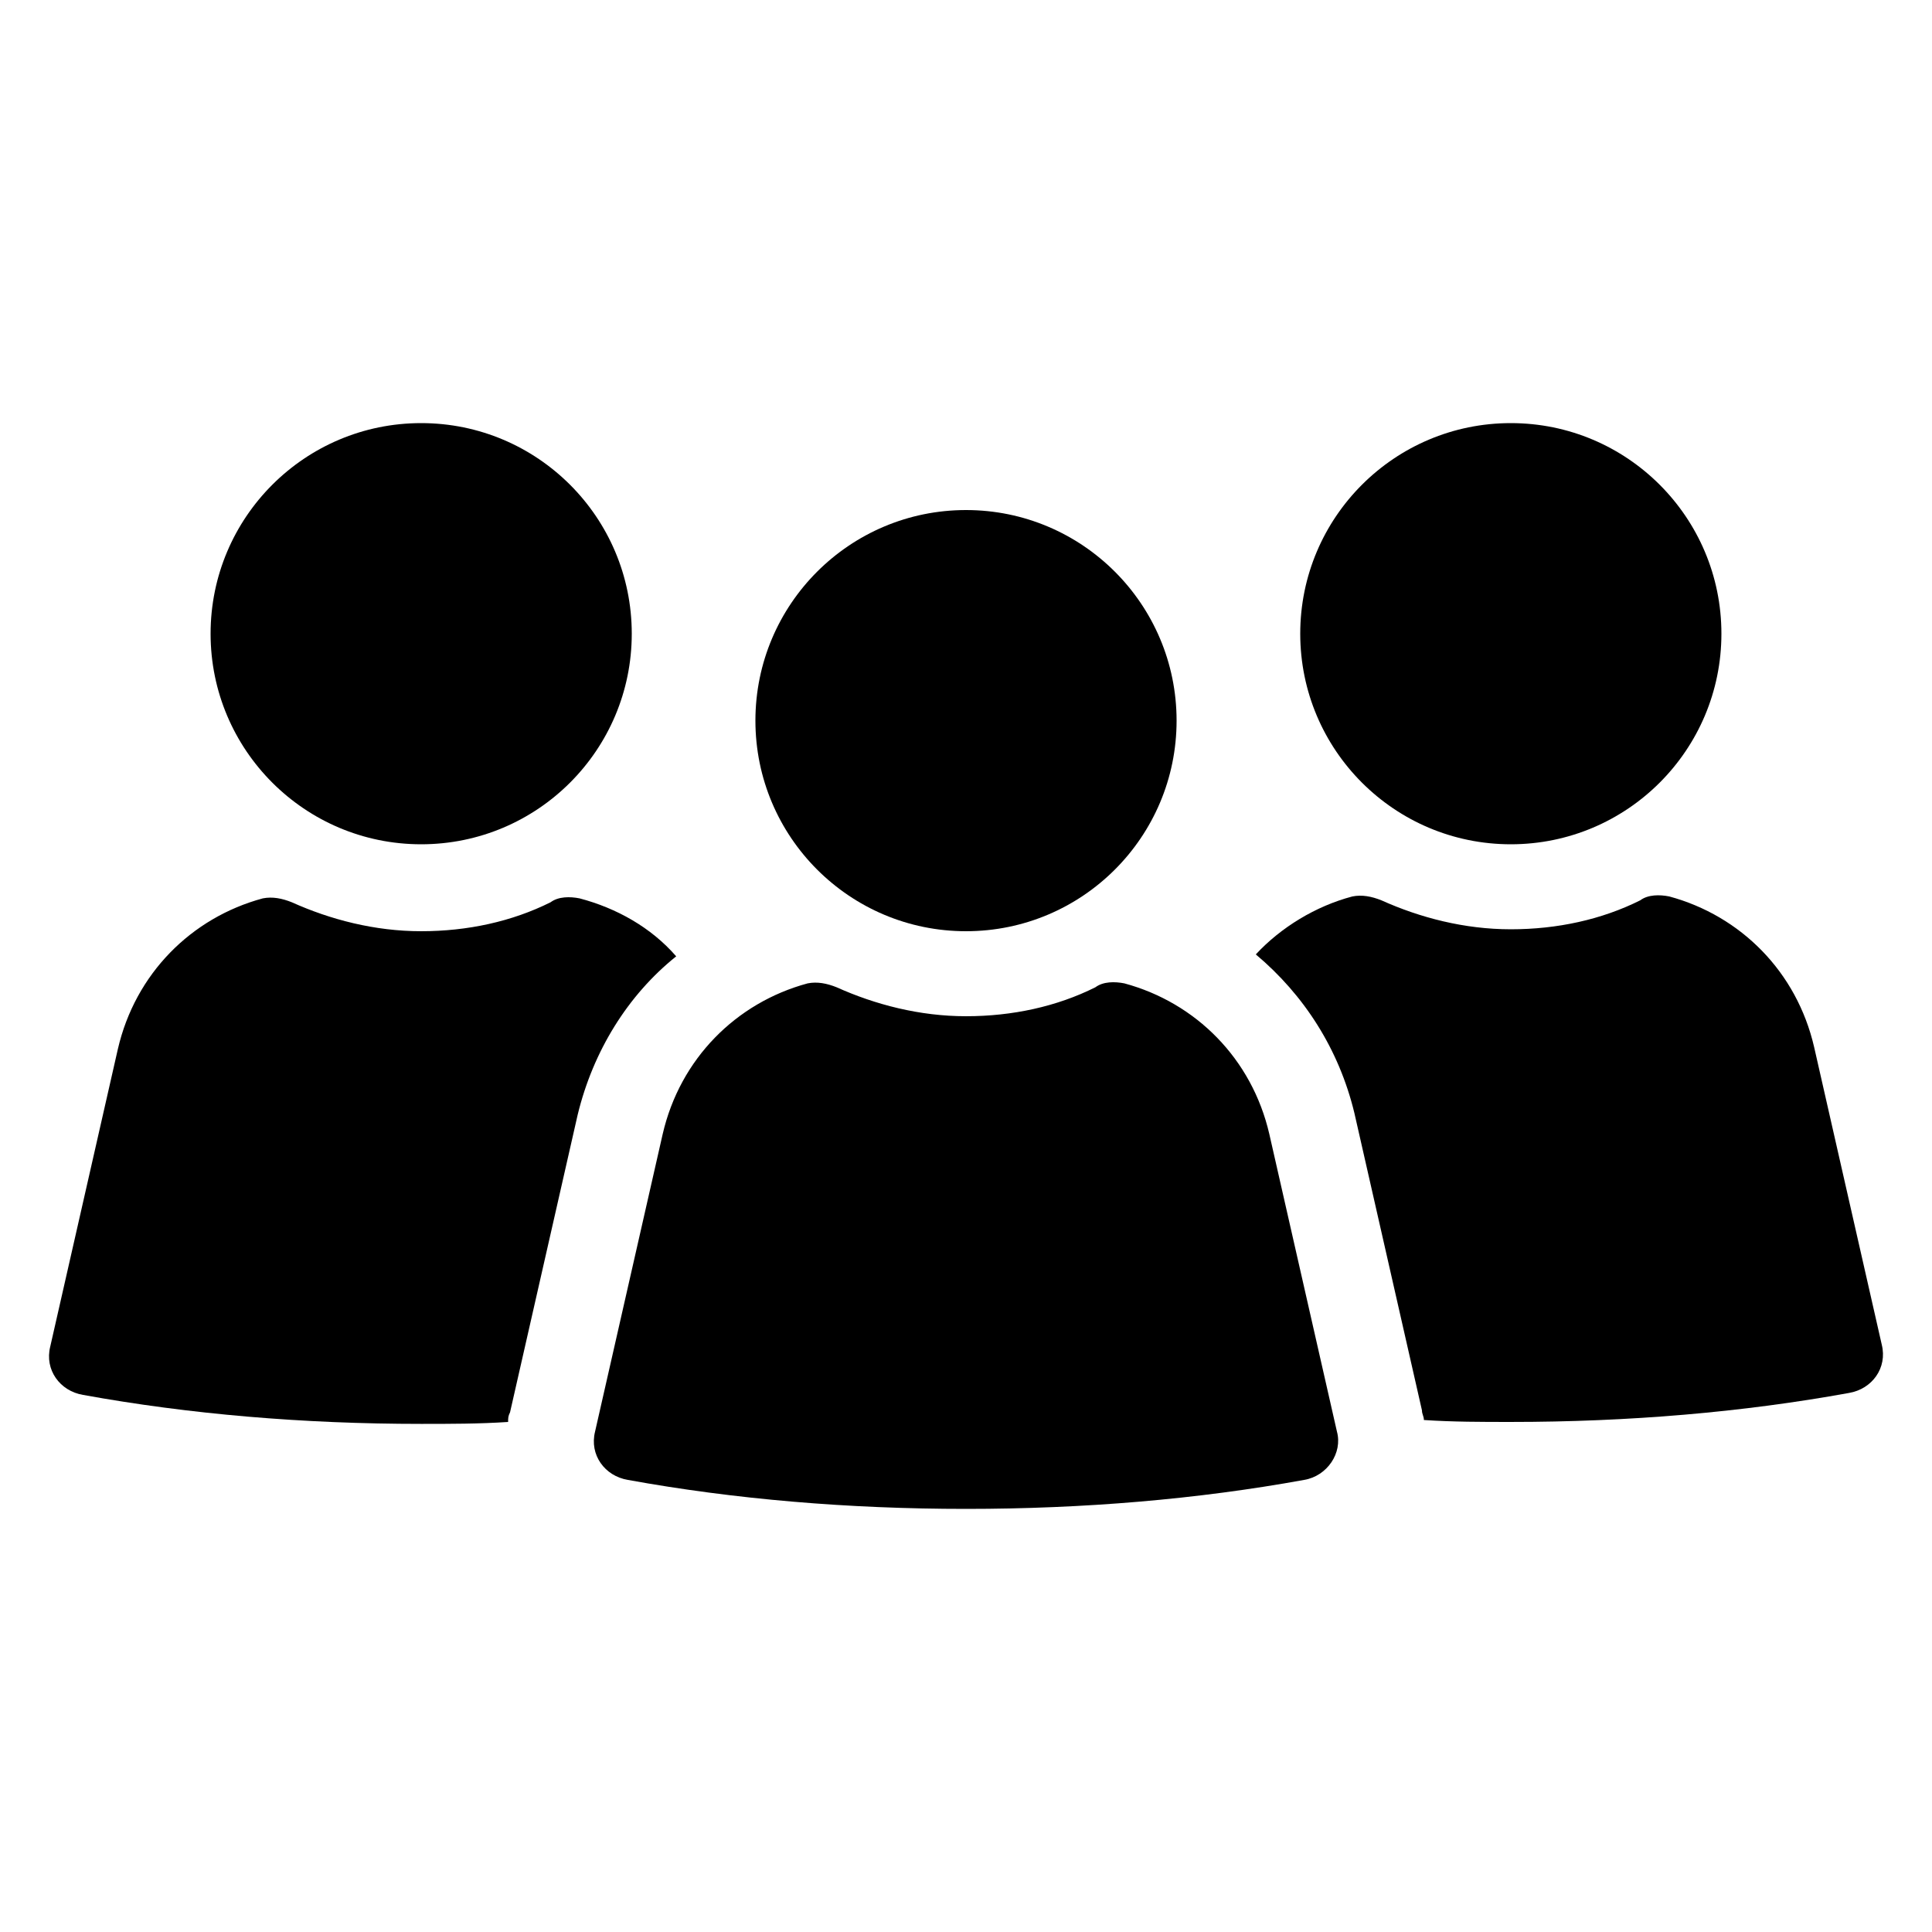<?xml version="1.0" encoding="UTF-8"?>
<svg width="1200pt" height="1200pt" version="1.1" viewBox="0 0 1200 1200" xmlns="http://www.w3.org/2000/svg">
 <g >
  <path d="m1168.8 835.2-42-184.8c-10.801-46.801-45.602-81.602-90-93.602-6-1.199-13.199-1.199-18 2.398-24 12-51.602 18-80.398 18-28.801 0-56.398-7.199-80.398-18-6-2.398-12-3.602-18-2.398-22.801 6-44.398 19.199-60 36 30 25.199 51.602 58.801 61.199 98.398l42 184.8c0 2.398 1.199 3.602 1.199 6 18 1.199 36 1.199 54 1.199 73.199 0 144-6 210-18 14.398-2.394 23.996-15.594 20.398-29.996z"/>
  <path d="m1069.2 393.6c0 72.238-58.559 130.8-130.8 130.8-72.238 0-130.8-58.559-130.8-130.8 0-72.242 58.559-130.8 130.8-130.8 72.242 0 130.8 58.559 130.8 130.8"/>
  <path d="m420 594c-15.602-18-37.199-30-60-36-6-1.199-13.199-1.199-18 2.398-24 12-51.602 18-80.398 18-28.801 0-56.398-7.199-80.398-18-6-2.398-12-3.602-18-2.398-44.398 12-79.199 46.801-90 93.602l-42 184.8c-3.602 14.398 6 27.602 20.398 30 66 12 136.8 18 210 18 18 0 36 0 54-1.199 0-2.398 0-3.602 1.199-6l42-184.8c9.598-39.602 31.199-74.402 61.199-98.402z"/>
  <path d="m392.4 393.6c0 72.238-58.559 130.8-130.8 130.8-72.242 0-130.8-58.559-130.8-130.8 0-72.242 58.559-130.8 130.8-130.8 72.238 0 130.8 58.559 130.8 130.8"/>
  <path d="m788.4 704.4c-10.801-46.801-45.602-81.602-90-93.602-6-1.199-13.199-1.199-18 2.398-24 12-51.602 18-80.398 18-28.801 0-56.398-7.199-80.398-18-6-2.398-12-3.602-18-2.398-44.398 12-79.199 46.801-90 93.602l-42 184.8c-3.602 14.398 6 27.602 20.398 30 66 12 136.8 18 210 18s144-6 210-18c14.398-2.398 24-16.801 20.398-30z"/>
  <path d="m730.8 447.6c0 72.238-58.562 130.8-130.8 130.8s-130.8-58.559-130.8-130.8c0-72.242 58.562-130.8 130.8-130.8s130.8 58.559 130.8 130.8"/>
 </g>
</svg>
